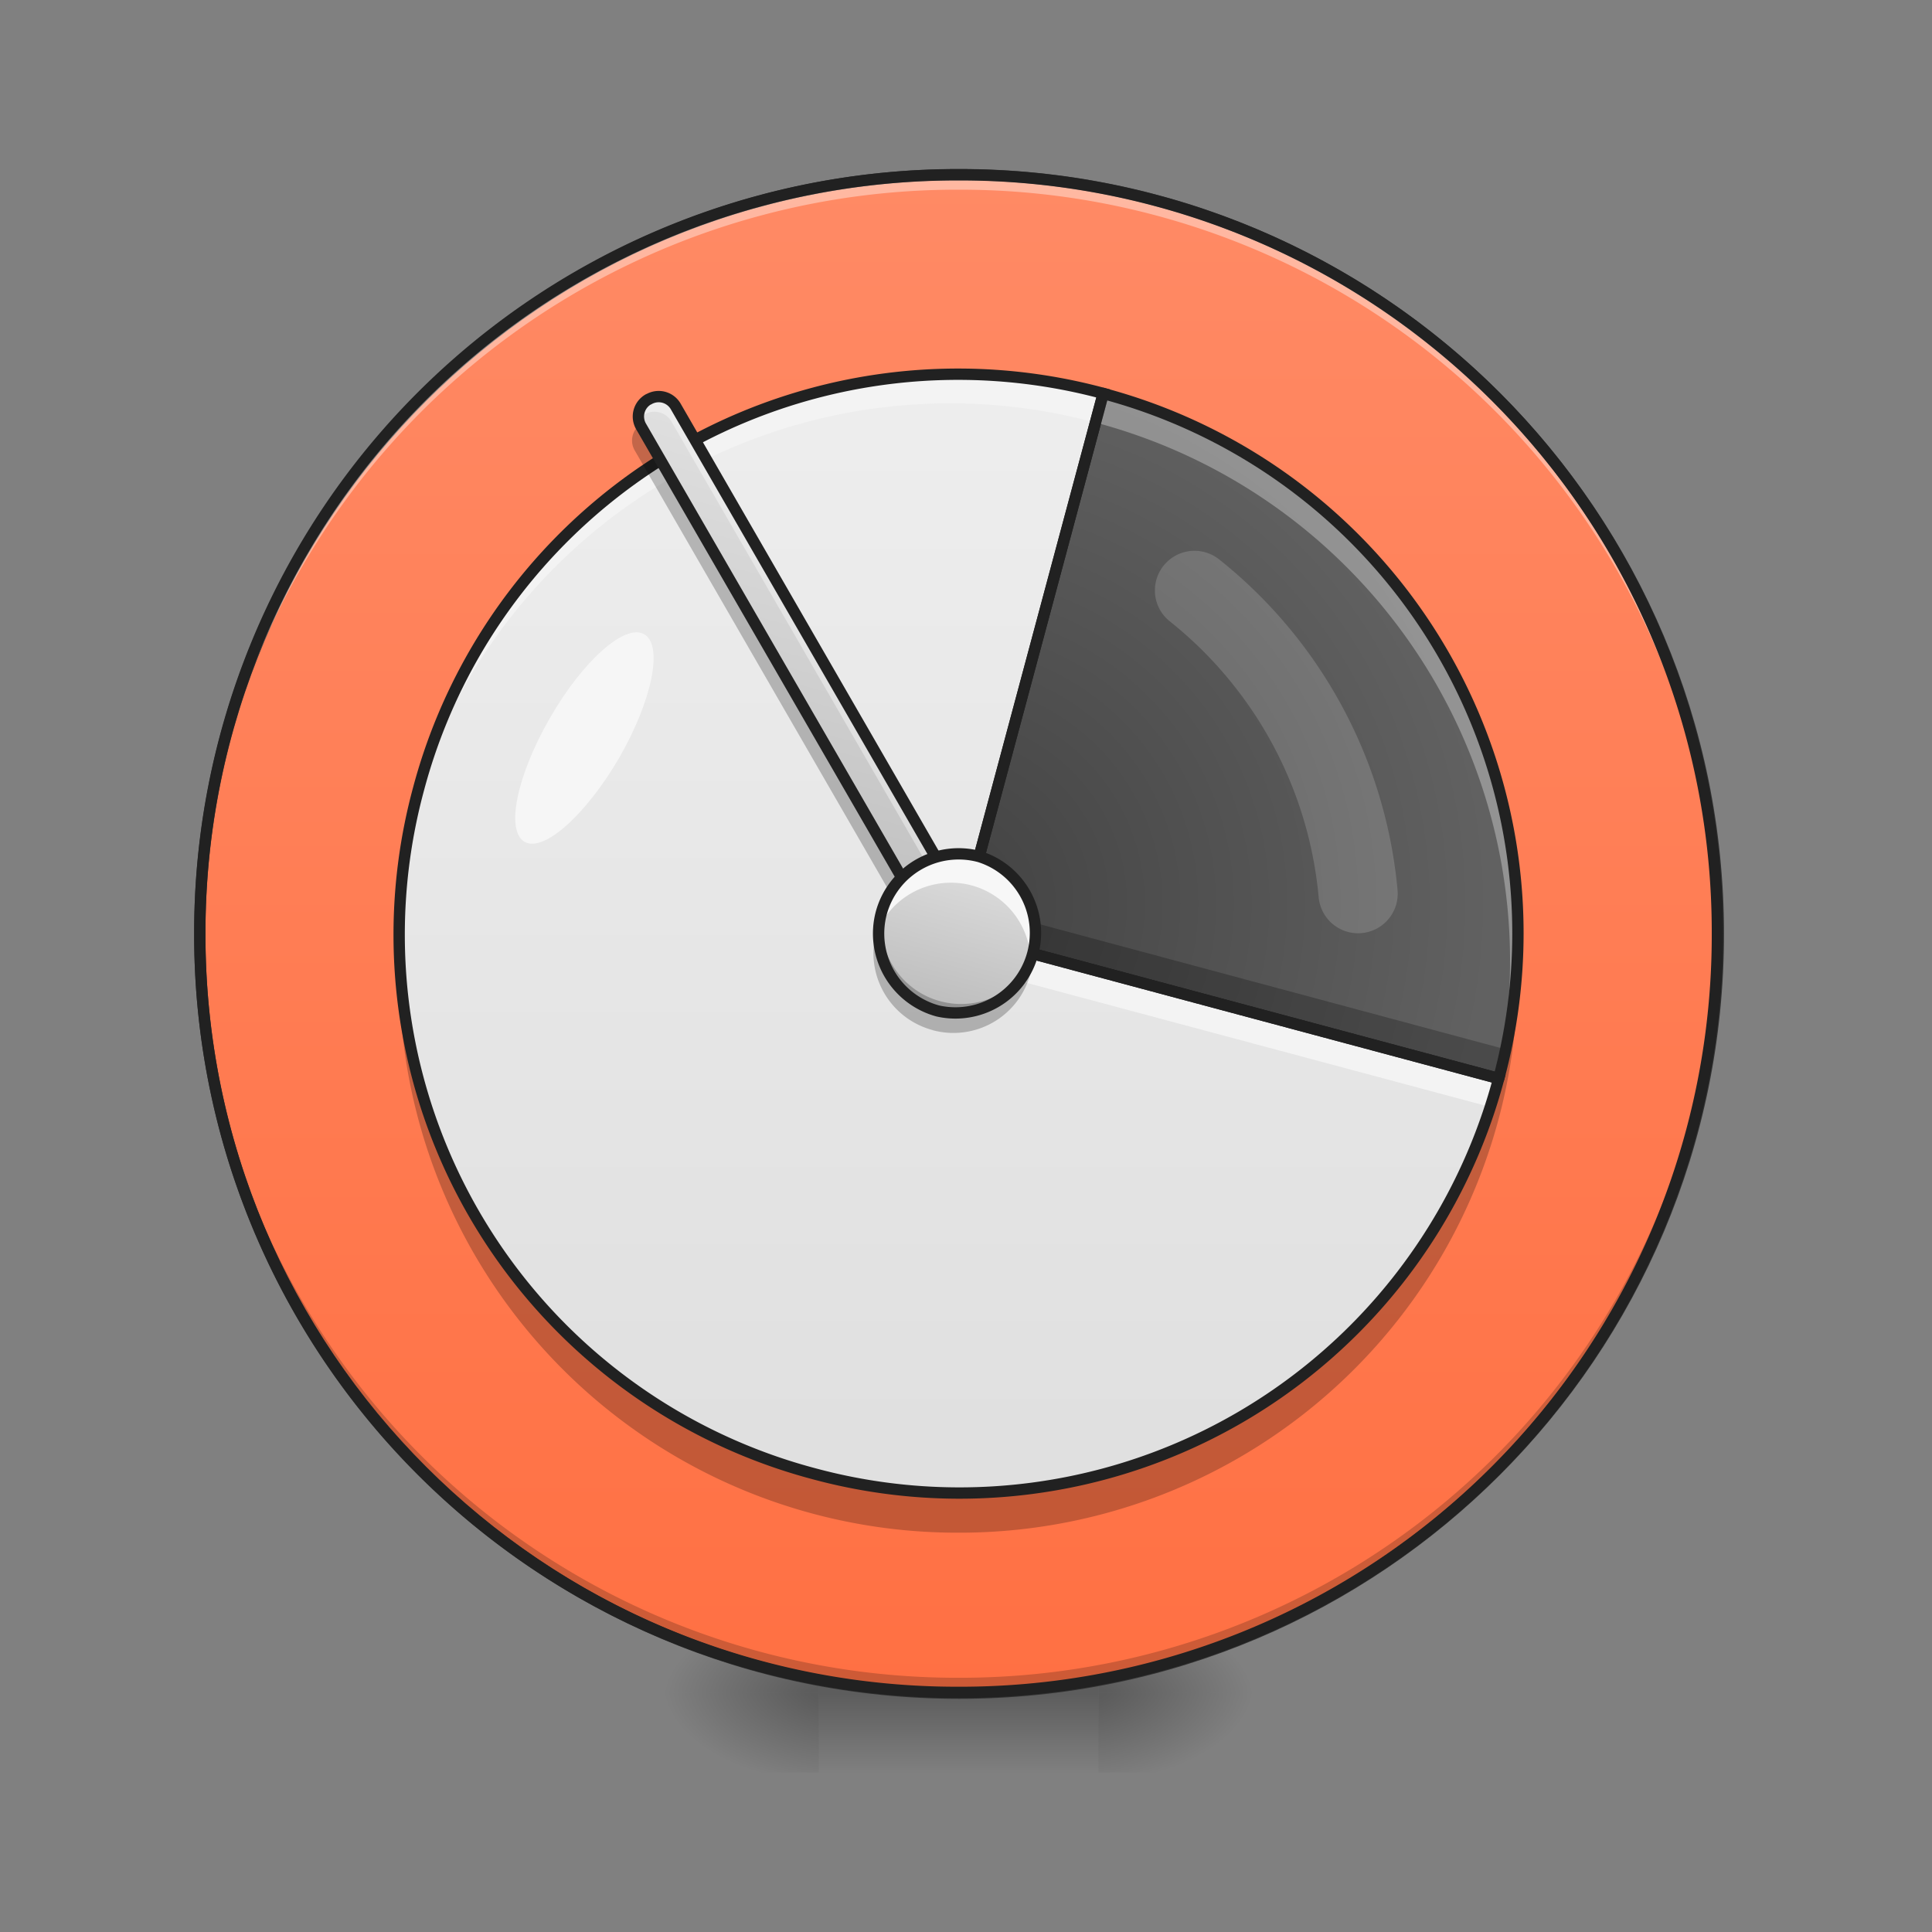 <svg xmlns="http://www.w3.org/2000/svg" width="22pt" height="22pt" viewBox="0 0 22 22"><rect x="0" y="0" width="22" height="22" fill="#808080" stroke="none"/><defs><radialGradient id="a" gradientUnits="userSpaceOnUse" cx="450.909" cy="189.579" fx="450.909" fy="189.579" r="21.167" gradientTransform="matrix(0 -.054 -.097 0 30.61 43.722)"><stop offset="0" stop-opacity=".314"/><stop offset=".222" stop-opacity=".275"/><stop offset="1" stop-opacity="0"/></radialGradient><radialGradient id="b" gradientUnits="userSpaceOnUse" cx="450.909" cy="189.579" fx="450.909" fy="189.579" r="21.167" gradientTransform="matrix(0 .054 .097 0 -8.78 -5.175)"><stop offset="0" stop-opacity=".314"/><stop offset=".222" stop-opacity=".275"/><stop offset="1" stop-opacity="0"/></radialGradient><radialGradient id="c" gradientUnits="userSpaceOnUse" cx="450.909" cy="189.579" fx="450.909" fy="189.579" r="21.167" gradientTransform="matrix(0 -.054 .097 0 -8.78 43.722)"><stop offset="0" stop-opacity=".314"/><stop offset=".222" stop-opacity=".275"/><stop offset="1" stop-opacity="0"/></radialGradient><radialGradient id="d" gradientUnits="userSpaceOnUse" cx="450.909" cy="189.579" fx="450.909" fy="189.579" r="21.167" gradientTransform="matrix(0 .054 -.097 0 30.61 -5.175)"><stop offset="0" stop-opacity=".314"/><stop offset=".222" stop-opacity=".275"/><stop offset="1" stop-opacity="0"/></radialGradient><linearGradient id="e" gradientUnits="userSpaceOnUse" x1="255.323" y1="233.5" x2="255.323" y2="254.667" gradientTransform="matrix(.009 0 0 .043 8.57 9.24)"><stop offset="0" stop-opacity=".275"/><stop offset="1" stop-opacity="0"/></linearGradient><linearGradient id="f" gradientUnits="userSpaceOnUse" x1="254" y1="-168.667" x2="254" y2="233.5"><stop offset="0" stop-color="#ff8a65"/><stop offset="1" stop-color="#ff7043"/></linearGradient><radialGradient id="g" gradientUnits="userSpaceOnUse" cx="960" cy="935.118" fx="960" fy="935.118" r="285.669" gradientTransform="rotate(15.014 54.929 -24.086) scale(.022)"><stop offset="0" stop-color="#424242"/><stop offset="1" stop-color="#616161"/></radialGradient><linearGradient id="h" gradientUnits="userSpaceOnUse" x1="1104.939" y1="1476.037" x2="815.062" y2="394.2" gradientTransform="rotate(15.001 10.915 10.632) scale(.011)"><stop offset="0" stop-color="#e0e0e0"/><stop offset="1" stop-color="#eee"/></linearGradient><linearGradient id="i" gradientUnits="userSpaceOnUse" x1="111.782" y1="172.593" x2="201.584" y2="82.79" gradientTransform="scale(.043) rotate(-30 289.107 43.376)"><stop offset="0" stop-color="#bdbdbd"/><stop offset="1" stop-color="#e0e0e0"/></linearGradient><linearGradient id="j" gradientUnits="userSpaceOnUse" x1="254" y1="53.583" x2="254" y2="11.25" gradientTransform="matrix(.042 .011 -.011 .042 .732 6.462)"><stop offset="0" stop-color="#bdbdbd"/><stop offset="1" stop-color="#e0e0e0"/></linearGradient></defs><path d="M12.508 19.273h1.816v-.91h-1.816zm0 0" fill="url(#a)"/><path d="M9.324 19.273h-1.82v.91h1.82zm0 0" fill="url(#b)"/><path d="M9.324 19.273h-1.82v-.91h1.82zm0 0" fill="url(#c)"/><path d="M12.508 19.273h1.816v.91h-1.816zm0 0" fill="url(#d)"/><path d="M9.324 19.047h3.184v1.137H9.324zm0 0" fill="url(#e)"/><path d="M253.976-168.64c111.08 0 201.071 89.99 201.071 201.07 0 111.081-89.991 201.073-201.071 201.073-110.99 0-201.072-89.992-201.072-201.072s90.082-201.072 201.072-201.072zm0 0" transform="matrix(.043 0 0 .043 0 9.24)" fill="url(#f)" stroke-width="3" stroke-linecap="round" stroke="#333"/><path d="M10.914 19.273a8.624 8.624 0 0 1-8.64-8.64v-.086a8.624 8.624 0 0 0 8.64 8.558 8.62 8.62 0 0 0 8.64-8.558v.086a8.621 8.621 0 0 1-8.64 8.64zm0 0" fill-opacity=".196"/><path d="M10.914 1.992a8.621 8.621 0 0 0-8.64 8.64v.087a8.624 8.624 0 0 1 8.64-8.559 8.62 8.62 0 0 1 8.64 8.559v-.086c0-4.79-3.85-8.64-8.64-8.64zm0 0" fill="#fff" fill-opacity=".392"/><path d="M10.914 1.926a8.686 8.686 0 0 0-8.703 8.707 8.686 8.686 0 0 0 8.703 8.703 8.686 8.686 0 0 0 8.707-8.703 8.687 8.687 0 0 0-8.707-8.707zm0 .129a8.557 8.557 0 0 1 8.578 8.578 8.556 8.556 0 0 1-8.578 8.574 8.556 8.556 0 0 1-8.574-8.574 8.556 8.556 0 0 1 8.574-8.578zm0 0" fill="#212121"/><path d="M12.563 4.48l-1.649 6.153 6.152 1.648a6.36 6.36 0 0 0-4.503-7.8zm0 0" fill="url(#g)"/><path d="M12.563 4.48a6.357 6.357 0 0 0-7.797 4.504 6.35 6.35 0 0 0 4.5 7.797 6.354 6.354 0 0 0 7.8-4.5l-6.152-1.648zm0 0" fill="url(#h)"/><path d="M4.55 10.86l-.003.226a6.353 6.353 0 0 0 6.367 6.367 6.353 6.353 0 0 0 6.367-6.367h-.015A6.35 6.35 0 0 1 10.914 17a6.356 6.356 0 0 1-6.363-6.14zm0 0" fill-opacity=".235"/><path d="M12.563 4.48a6.357 6.357 0 0 0-7.84 4.668 6.355 6.355 0 0 1 7.754-4.335zm-1.649 6.153l-.086.328 6.14 1.644c.036-.105.067-.214.098-.324zm0 0" fill="#f3f3f3"/><path d="M12.563 4.48a6.357 6.357 0 0 0-7.797 4.504 6.35 6.35 0 0 0 4.5 7.797 6.354 6.354 0 0 0 7.8-4.5l-6.152-1.648zm0 0" fill="none" stroke-width=".129" stroke-linecap="round" stroke="#212121"/><path d="M11.004 10.3l-.09.333 6.152 1.648c.028-.113.055-.222.079-.332zm0 0" fill-opacity=".235"/><path d="M12.563 4.48l-.086.332a6.35 6.35 0 0 1 4.578 7.465l.011.004a6.36 6.36 0 0 0-4.503-7.8zm0 0" fill="#fff" fill-opacity=".314"/><path d="M12.563 4.48l-1.649 6.153 6.152 1.648a6.36 6.36 0 0 0-4.503-7.8zm0 0" fill="none" stroke-width=".129" stroke-linecap="round" stroke-linejoin="round" stroke="#212121"/><path d="M7.387 4.547a.224.224 0 0 1 .308.082l3.41 5.91a.225.225 0 0 1-.082.309.224.224 0 0 1-.308-.082L7.3 4.856a.225.225 0 0 1 .086-.31zm0 0" fill="url(#i)"/><path d="M7.559 4.523a.222.222 0 0 0-.172.024.226.226 0 0 0-.114.23.225.225 0 0 1 .375.027l3.41 5.907a.236.236 0 0 1 .032.082.223.223 0 0 0 .015-.254l-3.41-5.91a.228.228 0 0 0-.136-.106zm0 0" fill="#fff" fill-opacity=".392"/><path d="M7.273 4.848a.225.225 0 0 0-.043.285l3.41 5.906c.063.11.2.145.31.082a.224.224 0 0 0 .105-.266c-.012.012-.028.02-.04.028a.229.229 0 0 1-.312-.082l-3.41-5.906a.239.239 0 0 1-.02-.047zm0 0" fill-opacity=".235"/><path d="M7.387 4.547a.224.224 0 0 1 .308.082l3.41 5.91a.225.225 0 0 1-.082.309.224.224 0 0 1-.308-.082L7.3 4.856a.225.225 0 0 1 .086-.31zm0 0" fill="none" stroke-width=".129" stroke-linecap="round" stroke-linejoin="round" stroke="#212121"/><path d="M11.152 9.754a.911.911 0 0 1-.473 1.758.913.913 0 0 1-.644-1.114.912.912 0 0 1 1.117-.644zm0 0" fill="url(#j)"/><path d="M11.152 9.754a.912.912 0 0 0-1.144.812.912.912 0 0 1 1.055-.484c.43.117.703.52.671.945a.906.906 0 0 0-.582-1.273zm0 0" fill="#f7f7f7"/><path d="M10.621 11.73a.908.908 0 0 1-.644-1.113.719.719 0 0 1 .062-.16.904.904 0 0 0 .672.945.905.905 0 0 0 1.05-.484.906.906 0 0 1-1.14.813zm0 0" fill-opacity=".235"/><path d="M11.152 9.754a.911.911 0 0 1-.473 1.758.913.913 0 0 1-.644-1.114.912.912 0 0 1 1.117-.644zm0 0" fill="none" stroke-width=".129" stroke-linecap="round" stroke-linejoin="round" stroke="#212121"/><path d="M13.602 6.723a4.997 4.997 0 0 1 1.863 3.453" fill="none" stroke-width=".902" stroke-linecap="round" stroke-linejoin="round" stroke="#fff" stroke-opacity=".157"/><path d="M7.336 7.223c.219.125.09.754-.285 1.406-.38.652-.86 1.082-1.078.957-.22-.129-.086-.758.289-1.41.375-.653.86-1.082 1.074-.953zm0 0" fill="#fff" fill-opacity=".588"/></svg>